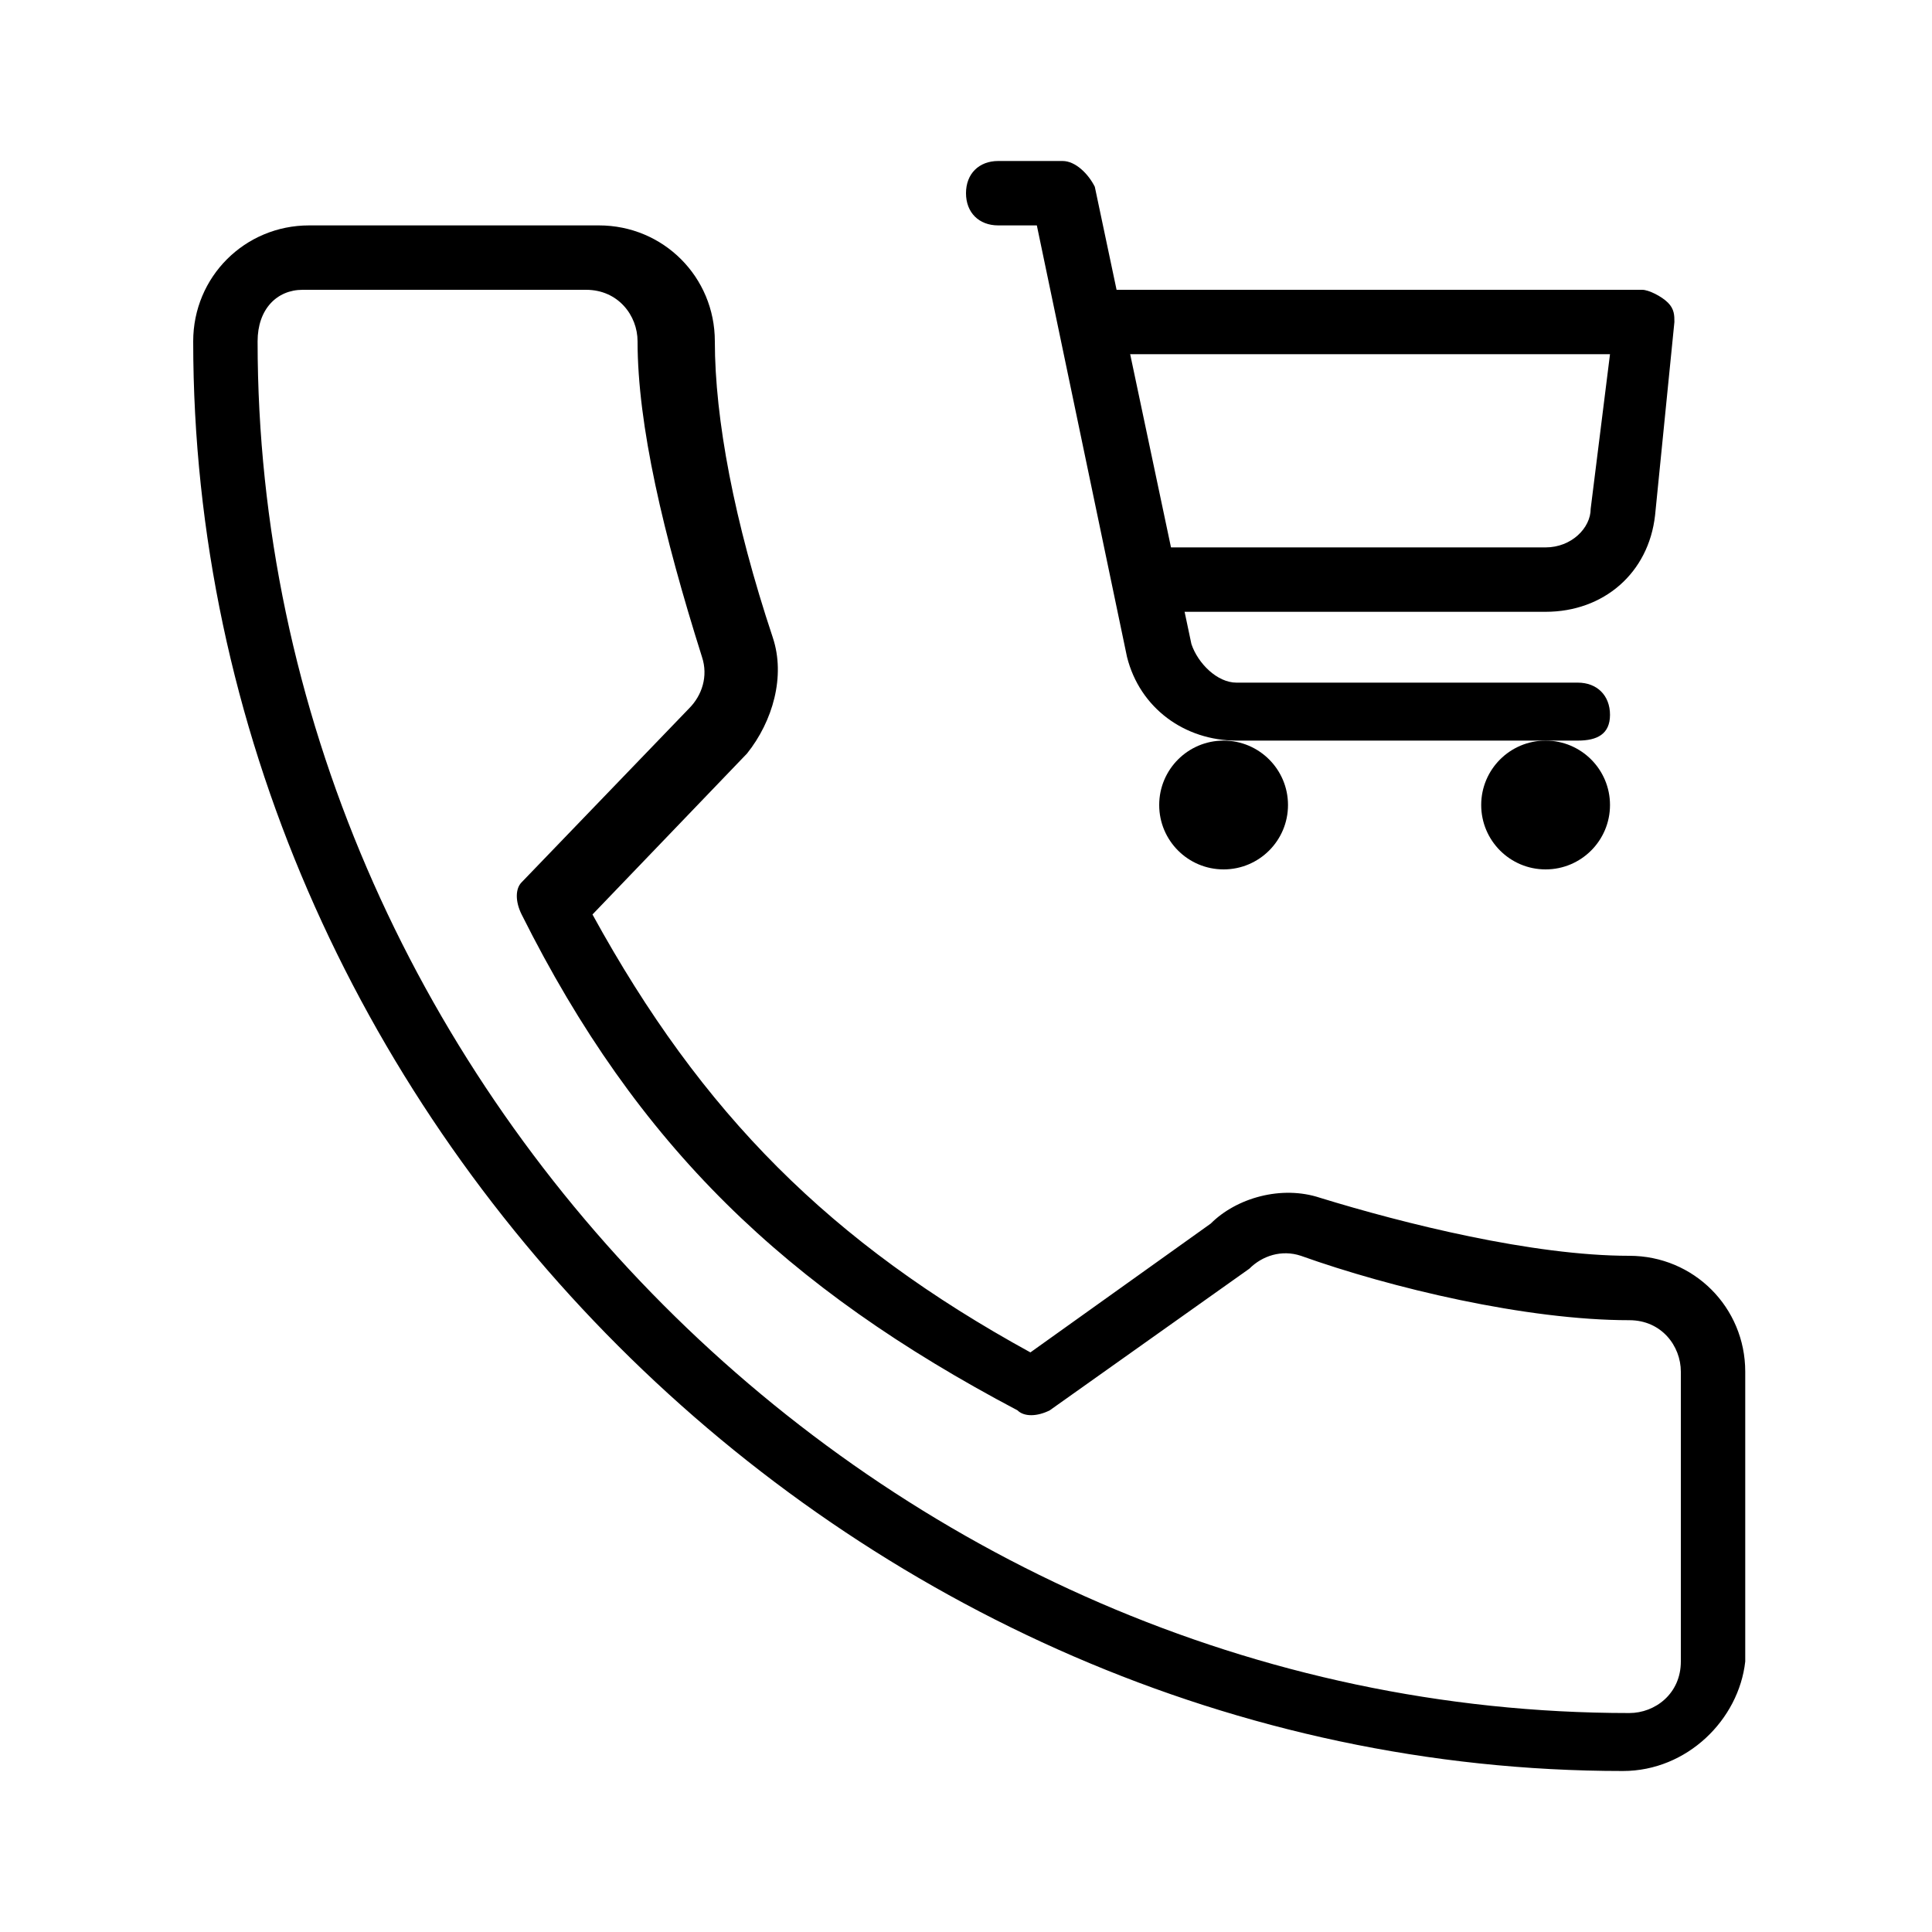 <?xml version="1.0" encoding="utf-8"?>
<!-- Generator: Adobe Illustrator 19.0.0, SVG Export Plug-In . SVG Version: 6.00 Build 0)  -->
<svg version="1.1" id="Layer_1" xmlns="http://www.w3.org/2000/svg" xmlns:xlink="http://www.w3.org/1999/xlink" x="0px" y="0px"
	 viewBox="0 0 30 30" style="enable-background:new 0 0 30 30;" xml:space="preserve">
<g>
	<g>
		<path d="M24.5,11.5h-5.3c-0.8,0-1.5-0.5-1.7-1.3l-1.4-6.7h-0.6C15.2,3.5,15,3.3,15,3s0.2-0.5,0.5-0.5h1c0.2,0,0.4,0.2,0.5,0.4
			l1.5,7.1c0.1,0.3,0.4,0.6,0.7,0.6h5.3c0.3,0,0.5,0.2,0.5,0.5S24.8,11.5,24.5,11.5z"/>
	</g>
	<g>
		<path d="M24,9.5h-6c-0.3,0-0.5-0.2-0.5-0.5s0.2-0.5,0.5-0.5h6c0.4,0,0.7-0.3,0.7-0.6L25,5.5h-8c-0.3,0-0.5-0.2-0.5-0.5
			s0.2-0.5,0.5-0.5h8.5c0.1,0,0.3,0.1,0.4,0.2C26,4.8,26,4.9,26,5l-0.3,3C25.6,8.9,24.9,9.5,24,9.5z"/>
	</g>
	<g id="XMLID_66_">
		<g id="XMLID_67_">
			<path d="M25.2,27.5C13.2,27.5,3,17.3,3,5.3c0-1,0.8-1.8,1.8-1.8h4.5c1,0,1.8,0.8,1.8,1.8c0,1.2,0.3,2.8,0.9,4.6
				c0.2,0.6,0,1.3-0.4,1.8l-2.4,2.5c1.7,3.1,3.7,5.1,6.8,6.8l2.8-2c0.4-0.4,1.1-0.6,1.7-0.4c1.3,0.4,3.3,0.9,4.8,0.9
				c1,0,1.8,0.8,1.8,1.8v4.5C27,26.7,26.2,27.5,25.2,27.5z M4.7,4.5C4.3,4.5,4,4.8,4,5.3c0,11.5,9.7,21.3,21.3,21.3
				c0.4,0,0.8-0.3,0.8-0.8v-4.5c0-0.4-0.3-0.8-0.8-0.8c-1.6,0-3.7-0.5-5.1-1c-0.3-0.1-0.6,0-0.8,0.2l-3.1,2.2
				c-0.2,0.1-0.4,0.1-0.5,0c-3.6-1.9-5.9-4.1-7.7-7.7C8,14,8,13.8,8.1,13.7l2.6-2.7c0.2-0.2,0.3-0.5,0.2-0.8c-0.6-1.9-1-3.6-1-4.9
				c0-0.4-0.3-0.8-0.8-0.8H4.7z"/>
		</g>
	</g>
	<g>
		<circle cx="19" cy="12.5" r="1"/>
	</g>
	<g>
		<circle cx="24" cy="12.5" r="1"/>
	</g>
</g>
</svg>
